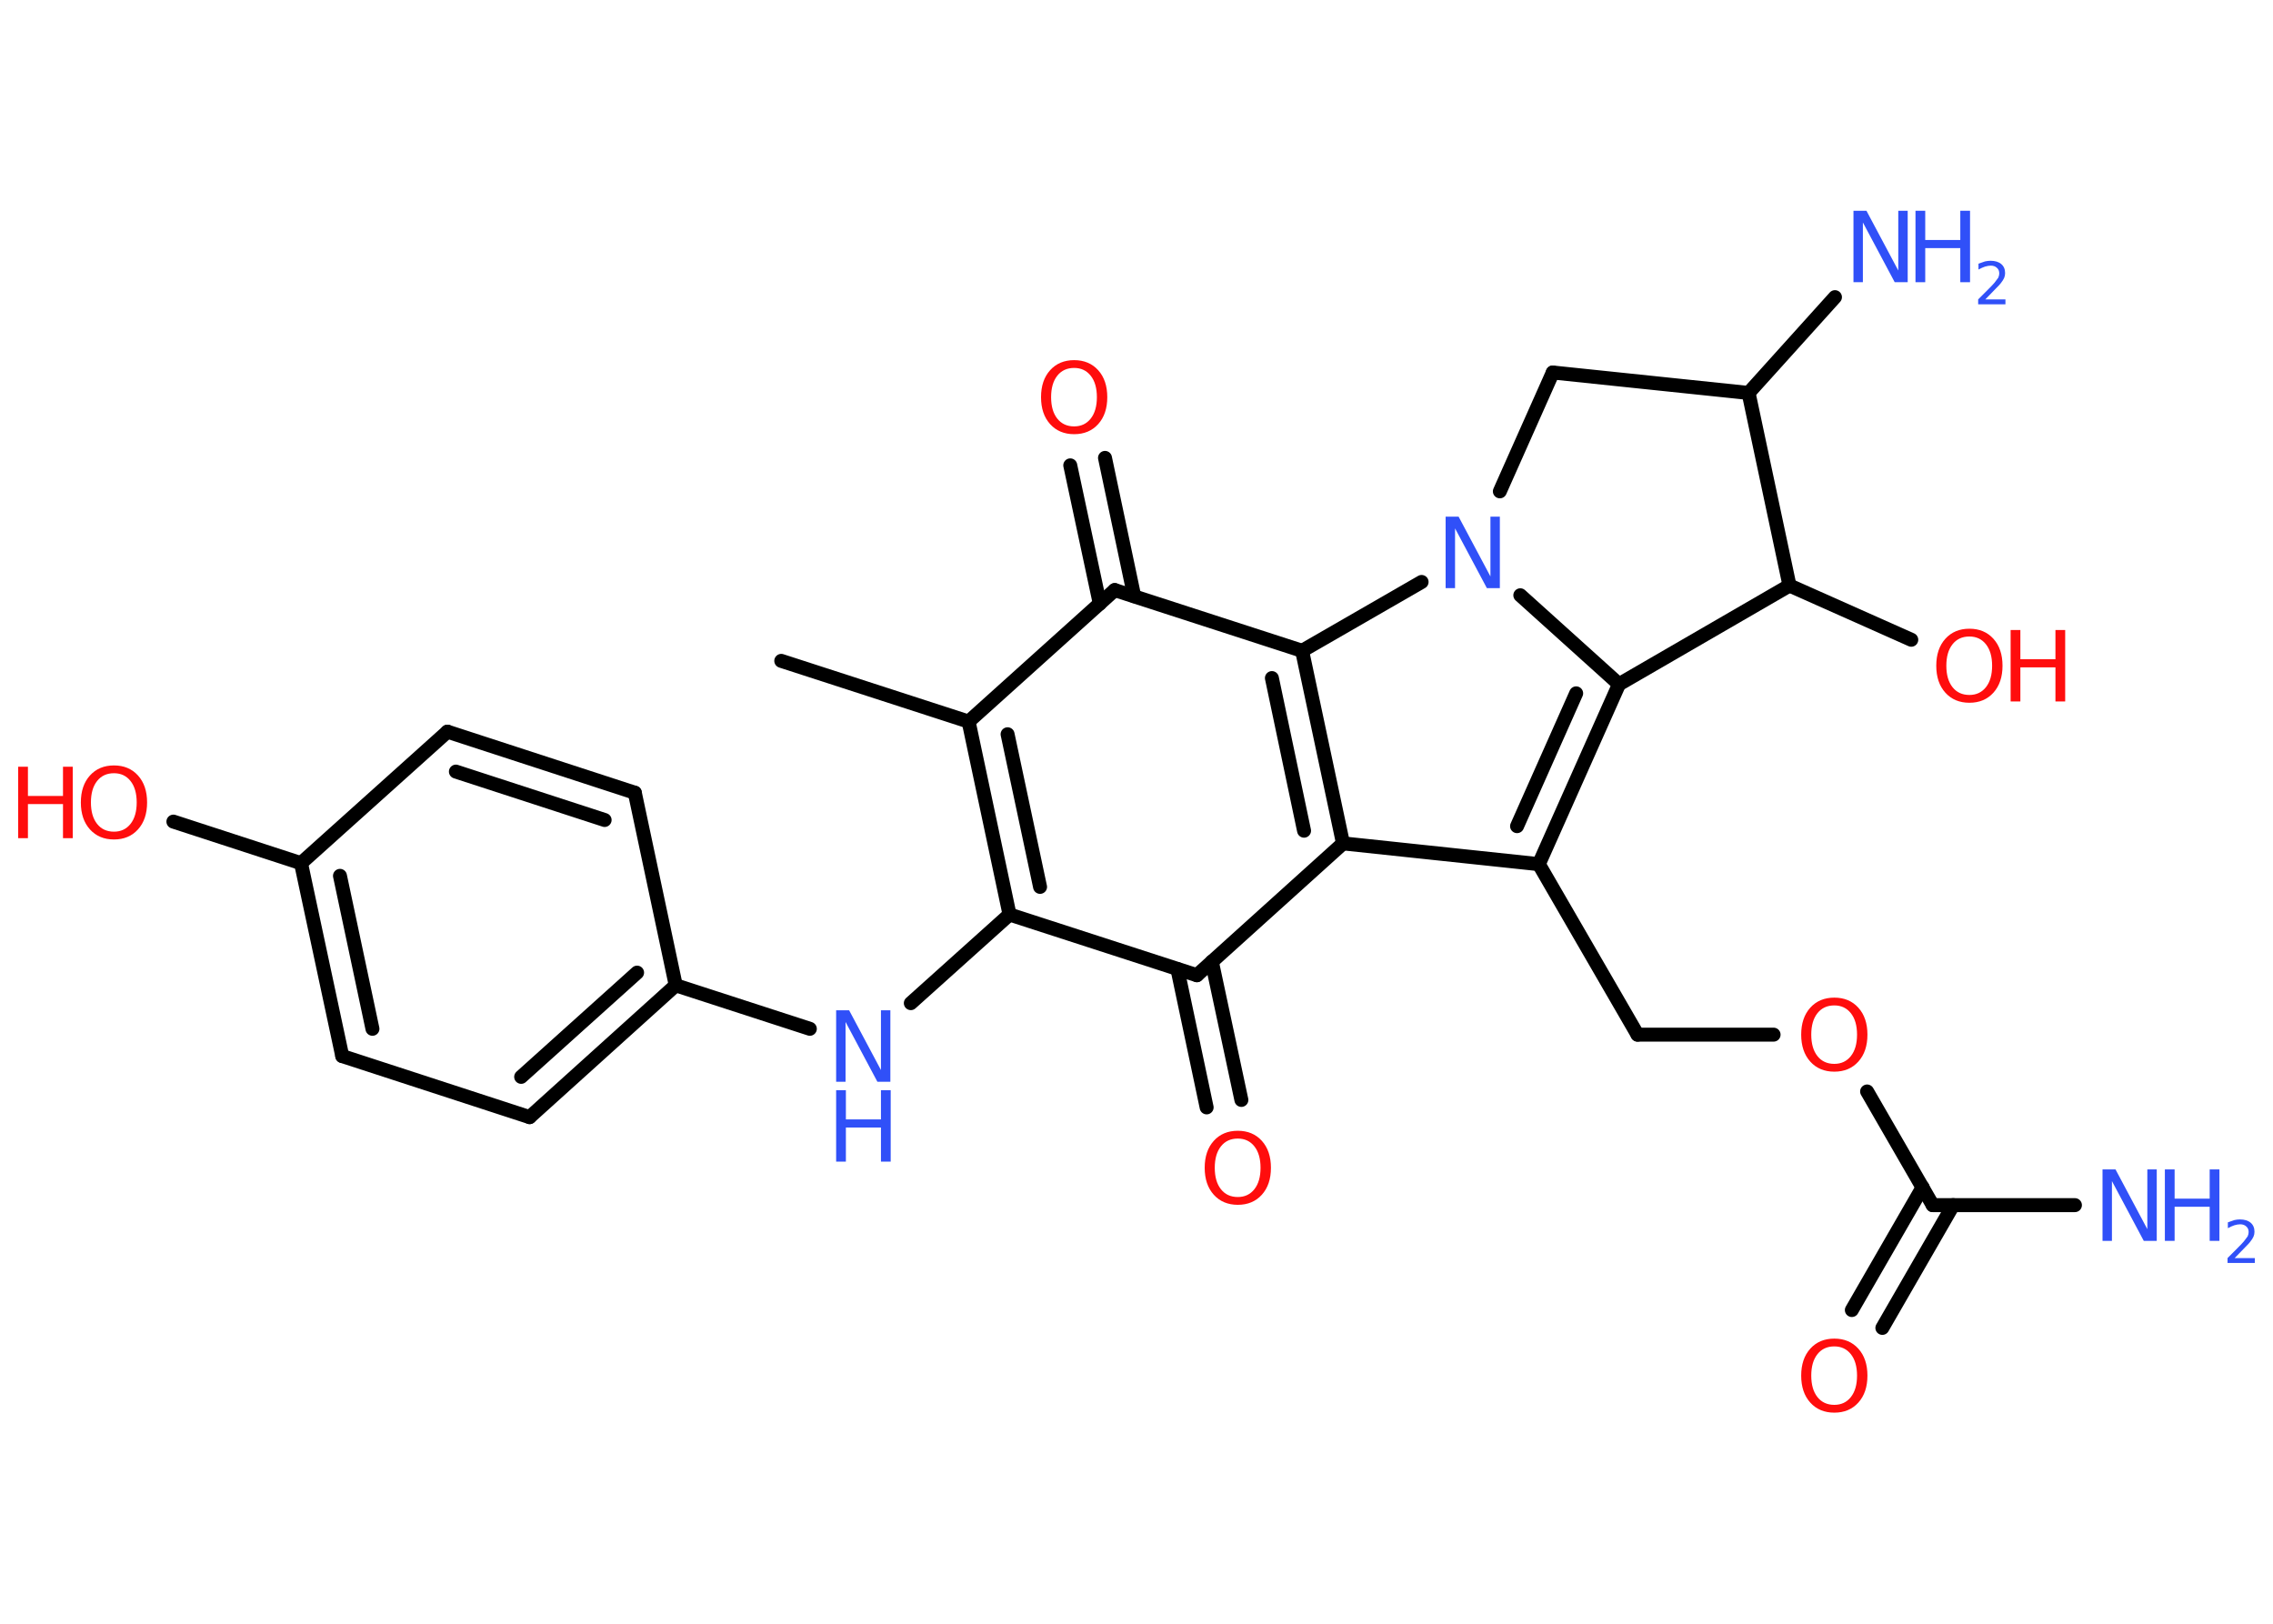 <?xml version='1.0' encoding='UTF-8'?>
<!DOCTYPE svg PUBLIC "-//W3C//DTD SVG 1.1//EN" "http://www.w3.org/Graphics/SVG/1.1/DTD/svg11.dtd">
<svg version='1.2' xmlns='http://www.w3.org/2000/svg' xmlns:xlink='http://www.w3.org/1999/xlink' width='70.0mm' height='50.0mm' viewBox='0 0 70.0 50.0'>
  <desc>Generated by the Chemistry Development Kit (http://github.com/cdk)</desc>
  <g stroke-linecap='round' stroke-linejoin='round' stroke='#000000' stroke-width='.43' fill='#3050F8'>
    <rect x='.0' y='.0' width='70.0' height='50.0' fill='#FFFFFF' stroke='none'/>
    <g id='mol1' class='mol'>
      <line id='mol1bnd1' class='bond' x1='24.06' y1='20.35' x2='29.83' y2='22.22'/>
      <g id='mol1bnd2' class='bond'>
        <line x1='29.83' y1='22.22' x2='31.09' y2='28.16'/>
        <line x1='31.03' y1='22.61' x2='32.03' y2='27.31'/>
      </g>
      <line id='mol1bnd3' class='bond' x1='31.09' y1='28.16' x2='28.05' y2='30.89'/>
      <line id='mol1bnd4' class='bond' x1='24.94' y1='31.68' x2='20.81' y2='30.34'/>
      <g id='mol1bnd5' class='bond'>
        <line x1='16.31' y1='34.4' x2='20.81' y2='30.34'/>
        <line x1='16.05' y1='33.16' x2='19.62' y2='29.95'/>
      </g>
      <line id='mol1bnd6' class='bond' x1='16.31' y1='34.4' x2='10.54' y2='32.52'/>
      <g id='mol1bnd7' class='bond'>
        <line x1='9.27' y1='26.58' x2='10.54' y2='32.52'/>
        <line x1='10.47' y1='26.97' x2='11.47' y2='31.68'/>
      </g>
      <line id='mol1bnd8' class='bond' x1='9.27' y1='26.58' x2='5.34' y2='25.3'/>
      <line id='mol1bnd9' class='bond' x1='9.27' y1='26.58' x2='13.78' y2='22.53'/>
      <g id='mol1bnd10' class='bond'>
        <line x1='19.55' y1='24.41' x2='13.78' y2='22.53'/>
        <line x1='18.62' y1='25.25' x2='14.04' y2='23.76'/>
      </g>
      <line id='mol1bnd11' class='bond' x1='20.81' y1='30.34' x2='19.55' y2='24.41'/>
      <line id='mol1bnd12' class='bond' x1='31.09' y1='28.16' x2='36.86' y2='30.03'/>
      <g id='mol1bnd13' class='bond'>
        <line x1='37.32' y1='29.61' x2='38.23' y2='33.87'/>
        <line x1='36.26' y1='29.84' x2='37.16' y2='34.1'/>
      </g>
      <line id='mol1bnd14' class='bond' x1='36.86' y1='30.03' x2='41.36' y2='25.97'/>
      <line id='mol1bnd15' class='bond' x1='41.36' y1='25.97' x2='47.39' y2='26.61'/>
      <line id='mol1bnd16' class='bond' x1='47.39' y1='26.61' x2='50.43' y2='31.86'/>
      <line id='mol1bnd17' class='bond' x1='50.43' y1='31.86' x2='54.62' y2='31.86'/>
      <line id='mol1bnd18' class='bond' x1='57.5' y1='33.61' x2='59.52' y2='37.11'/>
      <line id='mol1bnd19' class='bond' x1='59.52' y1='37.11' x2='63.9' y2='37.11'/>
      <g id='mol1bnd20' class='bond'>
        <line x1='60.15' y1='37.11' x2='57.97' y2='40.89'/>
        <line x1='59.21' y1='36.56' x2='57.03' y2='40.34'/>
      </g>
      <g id='mol1bnd21' class='bond'>
        <line x1='47.39' y1='26.61' x2='49.86' y2='21.07'/>
        <line x1='46.72' y1='25.44' x2='48.54' y2='21.35'/>
      </g>
      <line id='mol1bnd22' class='bond' x1='49.86' y1='21.07' x2='46.82' y2='18.33'/>
      <line id='mol1bnd23' class='bond' x1='43.78' y1='17.92' x2='40.1' y2='20.04'/>
      <g id='mol1bnd24' class='bond'>
        <line x1='41.36' y1='25.97' x2='40.1' y2='20.04'/>
        <line x1='40.16' y1='25.58' x2='39.17' y2='20.88'/>
      </g>
      <line id='mol1bnd25' class='bond' x1='40.1' y1='20.04' x2='34.33' y2='18.17'/>
      <line id='mol1bnd26' class='bond' x1='29.83' y1='22.22' x2='34.33' y2='18.17'/>
      <g id='mol1bnd27' class='bond'>
        <line x1='33.87' y1='18.59' x2='32.96' y2='14.33'/>
        <line x1='34.93' y1='18.36' x2='34.03' y2='14.1'/>
      </g>
      <line id='mol1bnd28' class='bond' x1='46.19' y1='15.13' x2='47.82' y2='11.47'/>
      <line id='mol1bnd29' class='bond' x1='47.82' y1='11.47' x2='53.85' y2='12.1'/>
      <line id='mol1bnd30' class='bond' x1='53.85' y1='12.1' x2='56.51' y2='9.15'/>
      <line id='mol1bnd31' class='bond' x1='53.85' y1='12.1' x2='55.11' y2='18.03'/>
      <line id='mol1bnd32' class='bond' x1='49.86' y1='21.07' x2='55.11' y2='18.03'/>
      <line id='mol1bnd33' class='bond' x1='55.11' y1='18.03' x2='58.86' y2='19.7'/>
      <g id='mol1atm4' class='atom'>
        <path d='M25.75 31.11h.4l.98 1.84v-1.84h.29v2.2h-.4l-.98 -1.84v1.84h-.29v-2.2z' stroke='none'/>
        <path d='M25.75 33.57h.3v.9h1.08v-.9h.3v2.2h-.3v-1.05h-1.08v1.05h-.3v-2.2z' stroke='none'/>
      </g>
      <g id='mol1atm9' class='atom'>
        <path d='M3.51 23.81q-.33 .0 -.52 .24q-.19 .24 -.19 .66q.0 .42 .19 .66q.19 .24 .52 .24q.32 .0 .51 -.24q.19 -.24 .19 -.66q.0 -.42 -.19 -.66q-.19 -.24 -.51 -.24zM3.51 23.57q.46 .0 .74 .31q.28 .31 .28 .83q.0 .52 -.28 .83q-.28 .31 -.74 .31q-.46 .0 -.74 -.31q-.28 -.31 -.28 -.83q.0 -.52 .28 -.83q.28 -.31 .74 -.31z' stroke='none' fill='#FF0D0D'/>
        <path d='M.56 23.61h.3v.9h1.08v-.9h.3v2.2h-.3v-1.05h-1.08v1.05h-.3v-2.2z' stroke='none' fill='#FF0D0D'/>
      </g>
      <path id='mol1atm13' class='atom' d='M38.12 35.06q-.33 .0 -.52 .24q-.19 .24 -.19 .66q.0 .42 .19 .66q.19 .24 .52 .24q.32 .0 .51 -.24q.19 -.24 .19 -.66q.0 -.42 -.19 -.66q-.19 -.24 -.51 -.24zM38.12 34.82q.46 .0 .74 .31q.28 .31 .28 .83q.0 .52 -.28 .83q-.28 .31 -.74 .31q-.46 .0 -.74 -.31q-.28 -.31 -.28 -.83q.0 -.52 .28 -.83q.28 -.31 .74 -.31z' stroke='none' fill='#FF0D0D'/>
      <path id='mol1atm17' class='atom' d='M56.49 30.96q-.33 .0 -.52 .24q-.19 .24 -.19 .66q.0 .42 .19 .66q.19 .24 .52 .24q.32 .0 .51 -.24q.19 -.24 .19 -.66q.0 -.42 -.19 -.66q-.19 -.24 -.51 -.24zM56.49 30.72q.46 .0 .74 .31q.28 .31 .28 .83q.0 .52 -.28 .83q-.28 .31 -.74 .31q-.46 .0 -.74 -.31q-.28 -.31 -.28 -.83q.0 -.52 .28 -.83q.28 -.31 .74 -.31z' stroke='none' fill='#FF0D0D'/>
      <g id='mol1atm19' class='atom'>
        <path d='M64.75 36.01h.4l.98 1.84v-1.84h.29v2.2h-.4l-.98 -1.84v1.84h-.29v-2.2z' stroke='none'/>
        <path d='M66.67 36.01h.3v.9h1.08v-.9h.3v2.2h-.3v-1.05h-1.08v1.05h-.3v-2.2z' stroke='none'/>
        <path d='M68.82 38.74h.62v.15h-.84v-.15q.1 -.1 .28 -.28q.18 -.18 .22 -.23q.08 -.1 .12 -.16q.03 -.07 .03 -.13q.0 -.11 -.07 -.17q-.07 -.07 -.19 -.07q-.08 .0 -.18 .03q-.09 .03 -.2 .09v-.18q.11 -.04 .2 -.07q.09 -.02 .17 -.02q.21 .0 .33 .1q.12 .1 .12 .28q.0 .08 -.03 .15q-.03 .07 -.11 .17q-.02 .03 -.14 .15q-.12 .12 -.33 .34z' stroke='none'/>
      </g>
      <path id='mol1atm20' class='atom' d='M56.49 41.46q-.33 .0 -.52 .24q-.19 .24 -.19 .66q.0 .42 .19 .66q.19 .24 .52 .24q.32 .0 .51 -.24q.19 -.24 .19 -.66q.0 -.42 -.19 -.66q-.19 -.24 -.51 -.24zM56.49 41.22q.46 .0 .74 .31q.28 .31 .28 .83q.0 .52 -.28 .83q-.28 .31 -.74 .31q-.46 .0 -.74 -.31q-.28 -.31 -.28 -.83q.0 -.52 .28 -.83q.28 -.31 .74 -.31z' stroke='none' fill='#FF0D0D'/>
      <path id='mol1atm22' class='atom' d='M44.52 15.91h.4l.98 1.84v-1.84h.29v2.2h-.4l-.98 -1.84v1.84h-.29v-2.2z' stroke='none'/>
      <path id='mol1atm25' class='atom' d='M33.08 11.33q-.33 .0 -.52 .24q-.19 .24 -.19 .66q.0 .42 .19 .66q.19 .24 .52 .24q.32 .0 .51 -.24q.19 -.24 .19 -.66q.0 -.42 -.19 -.66q-.19 -.24 -.51 -.24zM33.08 11.09q.46 .0 .74 .31q.28 .31 .28 .83q.0 .52 -.28 .83q-.28 .31 -.74 .31q-.46 .0 -.74 -.31q-.28 -.31 -.28 -.83q.0 -.52 .28 -.83q.28 -.31 .74 -.31z' stroke='none' fill='#FF0D0D'/>
      <g id='mol1atm28' class='atom'>
        <path d='M57.08 6.49h.4l.98 1.84v-1.84h.29v2.2h-.4l-.98 -1.84v1.84h-.29v-2.2z' stroke='none'/>
        <path d='M58.99 6.49h.3v.9h1.08v-.9h.3v2.2h-.3v-1.05h-1.08v1.05h-.3v-2.2z' stroke='none'/>
        <path d='M61.14 9.22h.62v.15h-.84v-.15q.1 -.1 .28 -.28q.18 -.18 .22 -.23q.08 -.1 .12 -.16q.03 -.07 .03 -.13q.0 -.11 -.07 -.17q-.07 -.07 -.19 -.07q-.08 .0 -.18 .03q-.09 .03 -.2 .09v-.18q.11 -.04 .2 -.07q.09 -.02 .17 -.02q.21 .0 .33 .1q.12 .1 .12 .28q.0 .08 -.03 .15q-.03 .07 -.11 .17q-.02 .03 -.14 .15q-.12 .12 -.33 .34z' stroke='none'/>
      </g>
      <g id='mol1atm30' class='atom'>
        <path d='M60.65 19.6q-.33 .0 -.52 .24q-.19 .24 -.19 .66q.0 .42 .19 .66q.19 .24 .52 .24q.32 .0 .51 -.24q.19 -.24 .19 -.66q.0 -.42 -.19 -.66q-.19 -.24 -.51 -.24zM60.65 19.36q.46 .0 .74 .31q.28 .31 .28 .83q.0 .52 -.28 .83q-.28 .31 -.74 .31q-.46 .0 -.74 -.31q-.28 -.31 -.28 -.83q.0 -.52 .28 -.83q.28 -.31 .74 -.31z' stroke='none' fill='#FF0D0D'/>
        <path d='M61.92 19.4h.3v.9h1.08v-.9h.3v2.2h-.3v-1.05h-1.08v1.05h-.3v-2.2z' stroke='none' fill='#FF0D0D'/>
      </g>
    </g>
  </g>
</svg>
